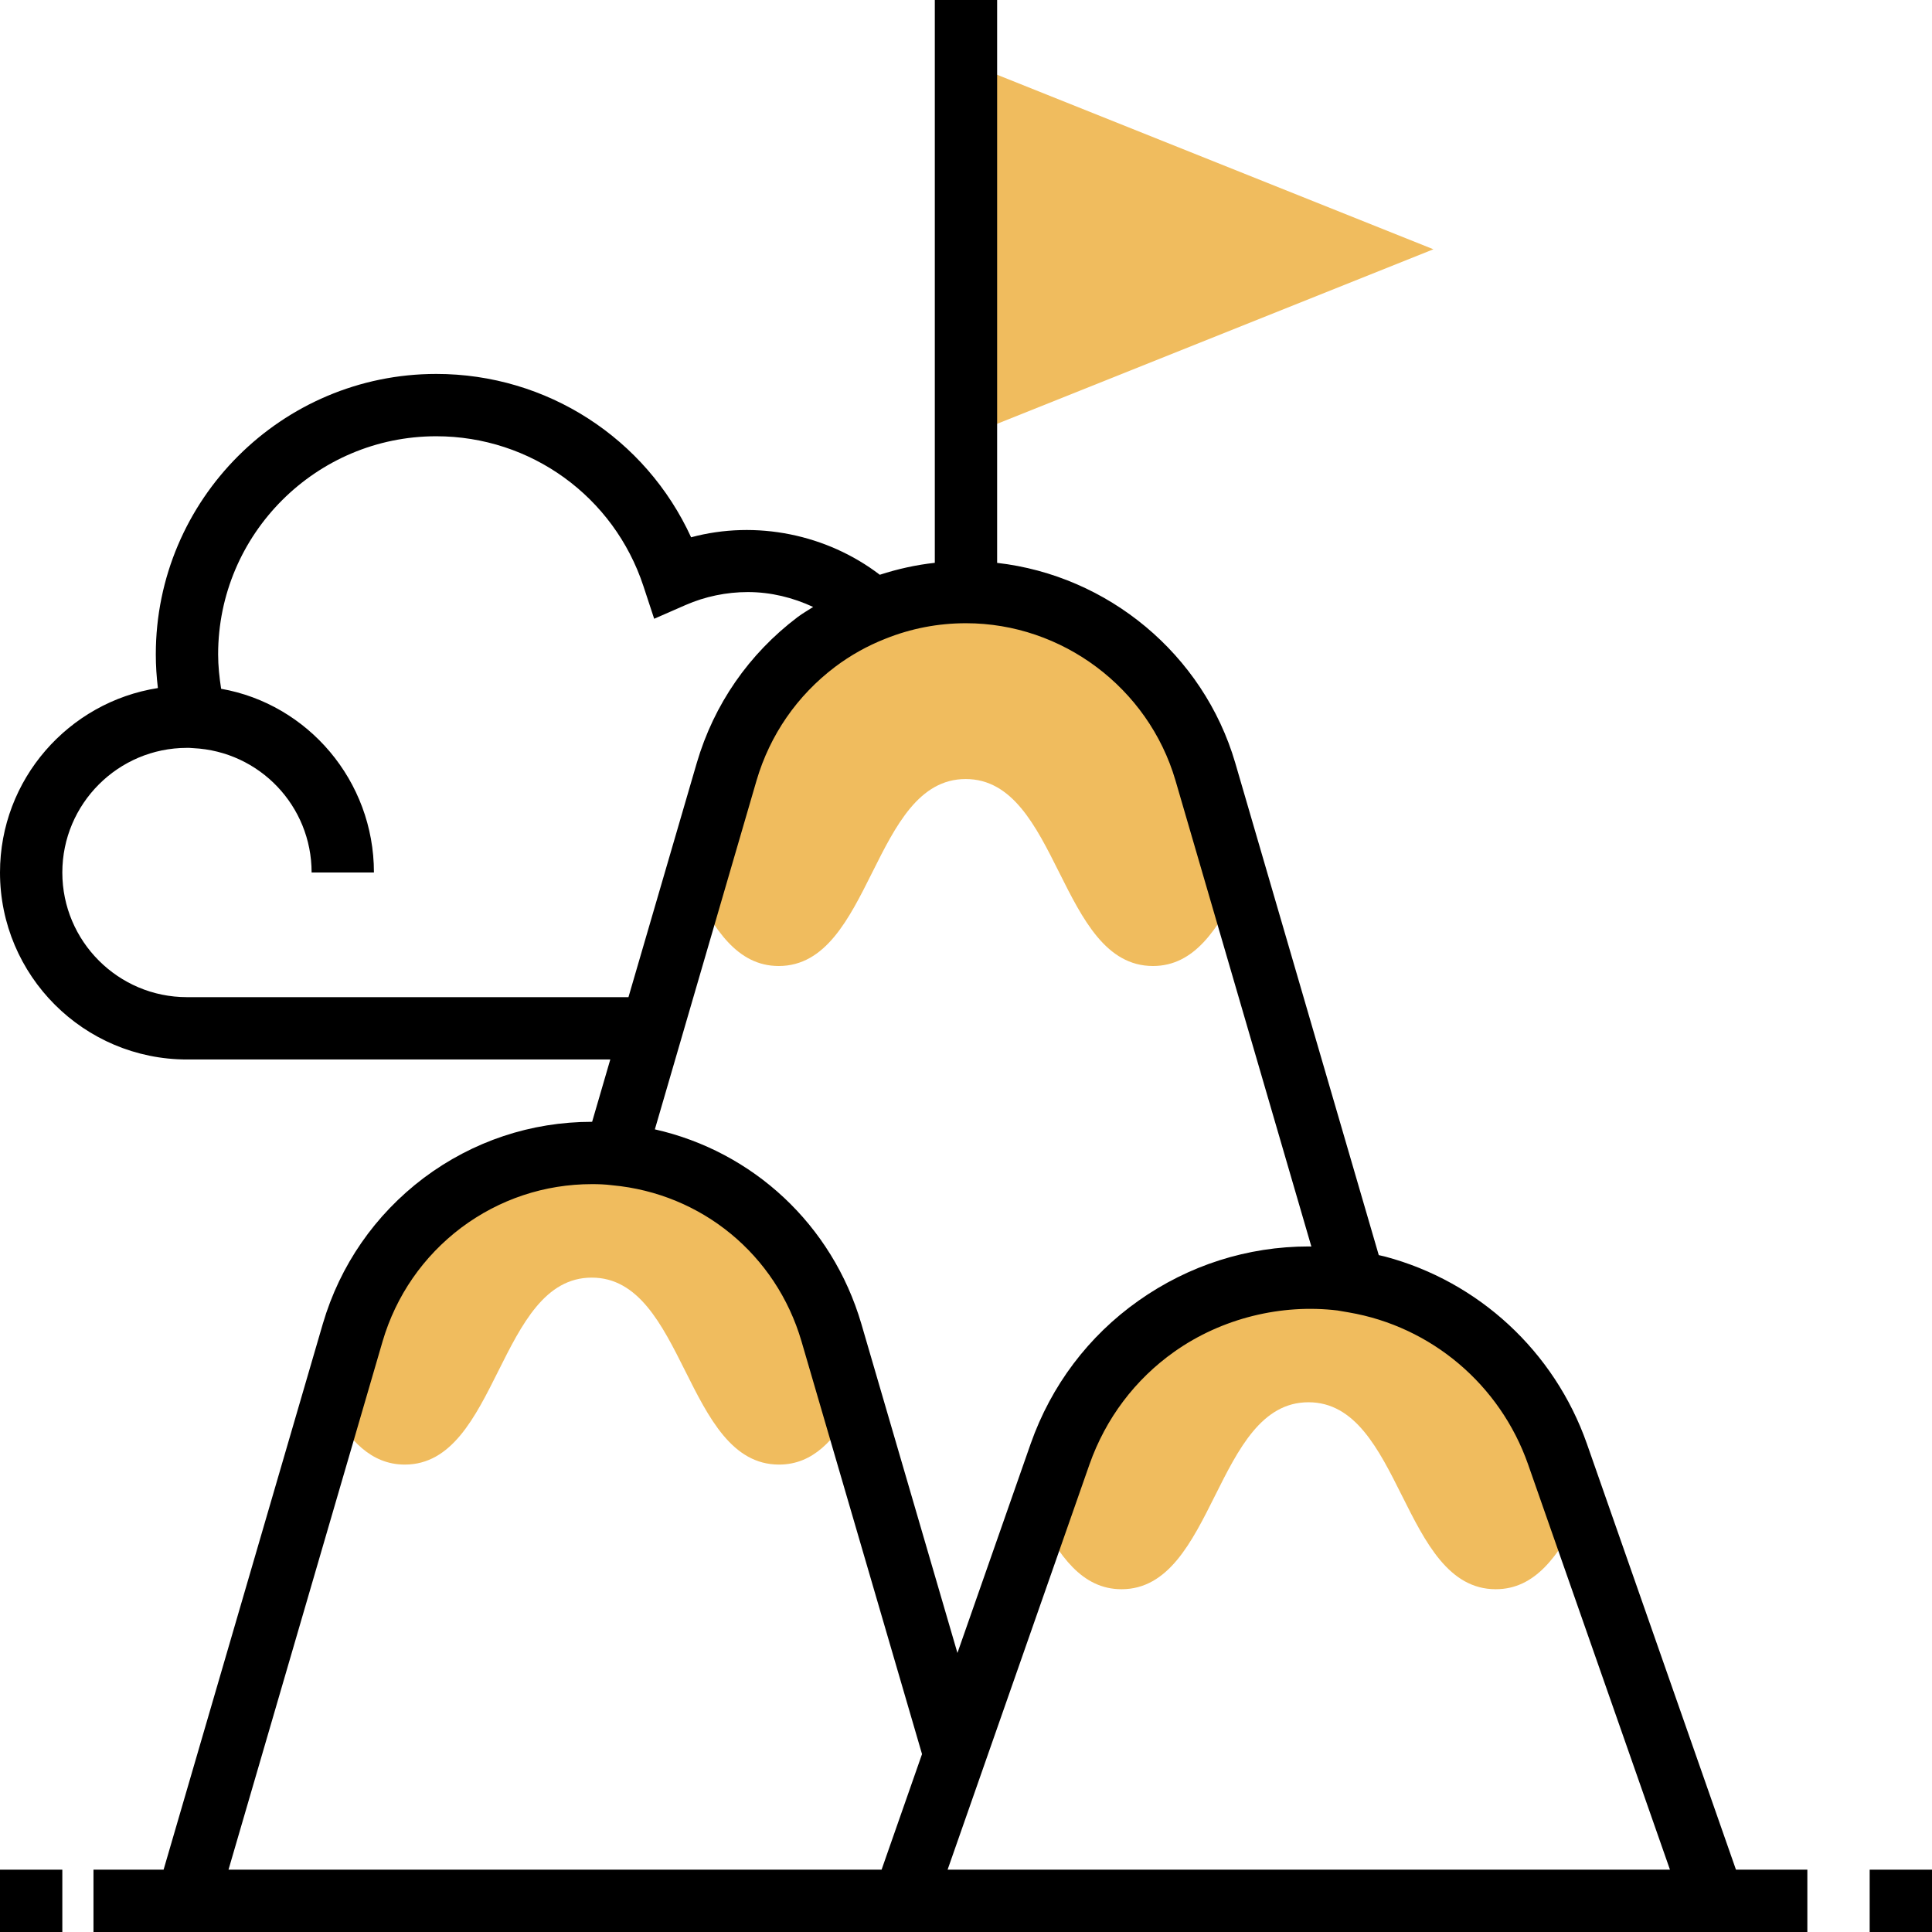 <svg height="496pt" viewBox="0 0 496 496" width="496pt" xmlns="http://www.w3.org/2000/svg"><g fill="#f0bc5e"><path d="m399.84 373.281 5.52 15.84c-5.199 10.078-11.121 18.879-21.359 18.879-24.078 0-24.078-48-48.078-48s-24 48-48 48c-10.242 0-16.082-8.801-21.363-18.801l5.602-15.918c4.801-13.602 13.52-24.883 24.719-32.801 11.199-7.922 24.723-12.48 39.121-12.48 3.922 0 7.84.32 11.602.961v.078c23.84 4.082 44 20.801 52.238 44.242zm0 0"/><path d="m309.441 198.078 8.637 29.684c-5.438 10.637-11.359 20.238-22.078 20.238-24.078 0-24.078-48-48.078-48s-24 48-48 48c-10.723 0-16.641-9.602-22-20.16l8.637-29.762c4-13.598 12.242-25.117 23.043-33.277 4.477-3.359 9.438-6.16 14.719-8.242 7.359-2.957 15.359-4.559 23.68-4.559 28.48 0 53.441 18.801 61.441 46.078zm0 0"/><path d="m213.441 342.078 5.598 19.281c-4.719 8.16-10.238 14.641-19.039 14.641-24.078 0-24.078-48-48.078-48s-24 48-48 48c-8.723 0-14.32-6.398-19.043-14.559l5.68-19.363c4-13.598 12.242-25.117 23.043-33.277 10.797-8.082 24.16-12.801 38.398-12.801 2 0 4 .078 5.922.32 26 2.398 48.078 20.398 55.52 45.758zm0 0"/><path d="m248 112v-96l120 48zm0 0"/></g><path d="m480 480h16v16h-16zm0 0"/><path d="m0 480h16v16h-16zm0 0"/><path d="m407.391 370.625c-8.352-23.746-27.848-41.648-51.789-48.023l-1.633-.379-36.855-126.398c-8.191-27.922-32.699-48.082-61.121-51.32v-144.504h-16v144.488c-4.816.535-9.535 1.574-14.121 3.07-13.543-10.352-31.727-14.117-48.445-9.621-11.625-25.387-36.992-41.938-65.426-41.938-39.703 0-72 32.297-72 72 0 2.879.191 5.762.535 8.641-22.926 3.598-40.535 23.438-40.535 47.359 0 26.473 21.527 48 48 48h108.68l-4.664 16c-.008 0-.008 0-.016 0-15.672 0-30.609 4.977-43.215 14.414-12.52 9.465-21.48 22.402-25.898 37.418l-40.887 140.168h-18v16h440v-16h-18.328zm-15.102 5.285 36.438 104.09h-185.453l36.43-104.055c4.168-11.793 11.703-21.801 21.801-28.938 12.238-8.648 27.551-12.289 41.848-10.574l2.895.496c21.227 3.621 38.867 18.574 46.043 38.98zm-90.527-175.598 34.902 119.711c-.223 0-.441-.023-.664-.023-15.711 0-30.832 4.824-43.734 13.945-12.824 9.062-22.387 21.742-27.656 36.688l-18.809 53.727-24.68-84.527c-7.48-25.488-27.863-44.23-53-49.895l26.117-89.602c3.449-11.695 10.426-21.777 20.168-29.145 3.961-2.977 8.289-5.398 12.898-7.207 6.566-2.641 13.535-3.984 20.695-3.984 24.688 0 46.801 16.586 53.762 40.312zm-253.762 55.688c-17.648 0-32-14.352-32-32s14.352-32 32-32c.305-.008.68-.016 1.609.07 17.039.832 30.391 14.859 30.391 31.93h16c0-23.602-17.008-43.273-39.23-47.168-.457-2.945-.77-5.895-.77-8.832 0-30.871 25.129-56 56-56 24.238 0 45.617 15.473 53.191 38.496l2.754 8.359 8.062-3.527c4.961-2.176 10.488-3.328 15.992-3.328 5.902 0 11.566 1.414 16.762 3.824-1.328.863-2.707 1.633-3.977 2.59-12.52 9.465-21.48 22.402-25.898 37.441l-17.543 60.145zm50.23 88.336c3.449-11.695 10.426-21.777 20.16-29.137 9.793-7.328 21.426-11.199 33.609-11.199 1.664 0 3.328.055 5.184.289 22.992 2.117 42.062 17.832 48.57 40.023l30.957 106.016-10.383 29.672h-167.664zm0 0"/></svg>